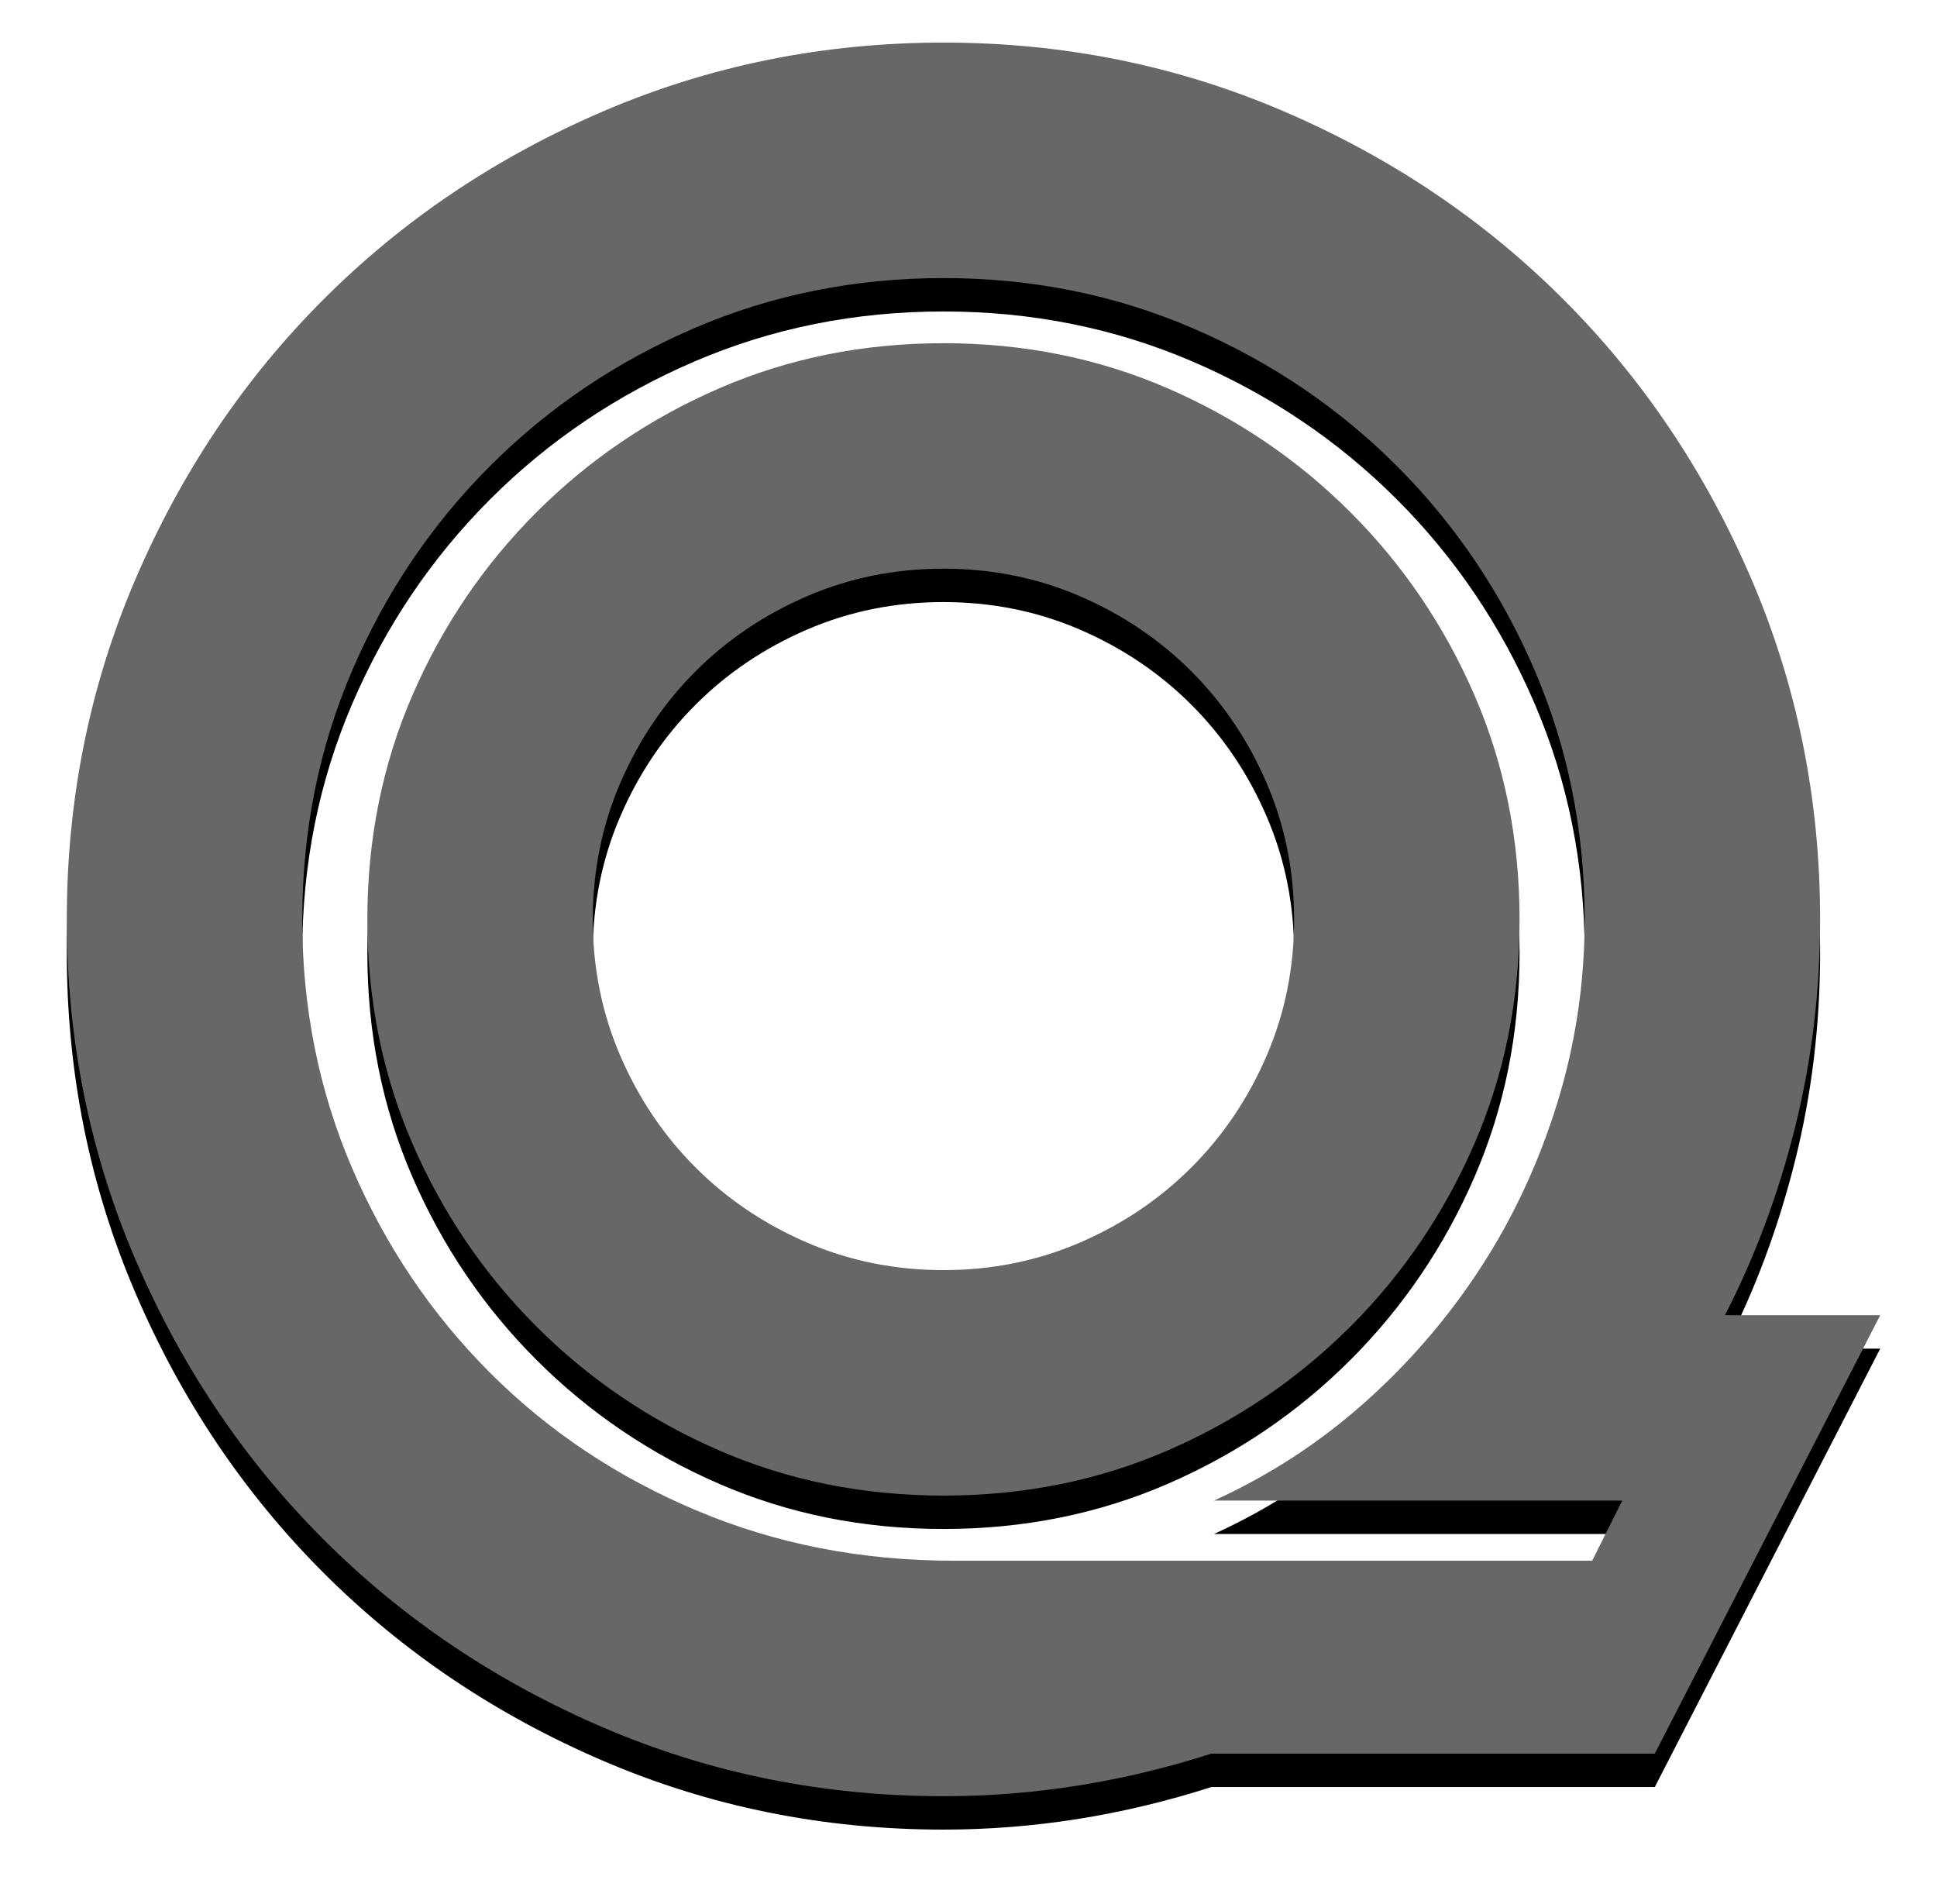 <?xml version="1.0" encoding="UTF-8"?>
<svg width="116px" height="114px" viewBox="0 0 116 114" version="1.1" xmlns="http://www.w3.org/2000/svg" xmlns:xlink="http://www.w3.org/1999/xlink">
    <!-- Generator: Sketch 64 (93537) - https://sketch.com -->
    <title>logo</title>
    <desc>Created with Sketch.</desc>
    <defs>
        <path d="M55.5,143.55 C60.9,143.55 66.25,142.7 71.55,141 L71.55,141 L98.1,141 L111.6,114.75 L102.3,114.75 C104.1,111.25 105.5,107.5 106.5,103.5 C107.5,99.5 108,95.35 108,91.05 C108,83.85 106.625,77.05 103.875,70.65 C101.125,64.25 97.375,58.675 92.625,53.925 C87.875,49.175 82.3,45.425 75.9,42.675 C69.5,39.925 62.7,38.55 55.5,38.55 C48.3,38.55 41.5,39.925 35.1,42.675 C28.7,45.425 23.125,49.175 18.375,53.925 C13.625,58.675 9.875,64.25 7.125,70.65 C4.375,77.05 3,83.85 3,91.05 C3,98.25 4.375,105.05 7.125,111.45 C9.875,117.85 13.625,123.425 18.375,128.175 C23.125,132.925 28.7,136.675 35.1,139.425 C41.5,142.175 48.3,143.55 55.5,143.55 Z M94.35,129.45 L56.1,129.45 C50.6,129.45 45.475,128.45 40.725,126.45 C35.975,124.45 31.85,121.7 28.35,118.2 C24.85,114.7 22.1,110.625 20.1,105.975 C18.1,101.325 17.1,96.35 17.1,91.05 C17.1,85.75 18.1,80.775 20.1,76.125 C22.1,71.475 24.85,67.4 28.35,63.9 C31.85,60.4 35.925,57.65 40.575,55.65 C45.225,53.65 50.2,52.65 55.5,52.65 C60.8,52.65 65.775,53.65 70.425,55.65 C75.075,57.65 79.15,60.4 82.65,63.9 C86.15,67.4 88.9,71.475 90.9,76.125 C92.9,80.775 93.9,85.75 93.9,91.05 C93.9,94.85 93.35,98.525 92.25,102.075 C91.15,105.625 89.625,108.9 87.675,111.9 C85.725,114.9 83.4,117.6 80.7,120 C78,122.4 75,124.35 71.7,125.85 L71.7,125.85 L96.15,125.85 L94.35,129.45 Z M55.5,125.55 C60.3,125.55 64.775,124.65 68.925,122.85 C73.075,121.05 76.725,118.575 79.875,115.425 C83.025,112.275 85.5,108.625 87.3,104.475 C89.1,100.325 90,95.85 90,91.05 C90,86.25 89.1,81.775 87.3,77.625 C85.5,73.475 83.025,69.825 79.875,66.675 C76.725,63.525 73.075,61.05 68.925,59.25 C64.775,57.45 60.3,56.55 55.5,56.55 C50.7,56.55 46.225,57.45 42.075,59.25 C37.925,61.05 34.275,63.525 31.125,66.675 C27.975,69.825 25.5,73.475 23.7,77.625 C21.9,81.775 21,86.25 21,91.05 C21,95.85 21.9,100.325 23.7,104.475 C25.5,108.625 27.975,112.275 31.125,115.425 C34.275,118.575 37.925,121.05 42.075,122.85 C46.225,124.65 50.7,125.55 55.5,125.55 Z M55.5,112.05 C52.6,112.05 49.875,111.5 47.325,110.4 C44.775,109.3 42.55,107.8 40.65,105.9 C38.75,104 37.25,101.775 36.15,99.225 C35.05,96.675 34.5,93.95 34.5,91.05 C34.5,88.15 35.05,85.425 36.15,82.875 C37.25,80.325 38.75,78.1 40.65,76.2 C42.55,74.3 44.775,72.8 47.325,71.7 C49.875,70.6 52.6,70.05 55.5,70.05 C58.4,70.05 61.125,70.6 63.675,71.7 C66.225,72.8 68.45,74.3 70.35,76.2 C72.25,78.1 73.75,80.325 74.85,82.875 C75.95,85.425 76.5,88.15 76.5,91.05 C76.5,93.95 75.95,96.675 74.85,99.225 C73.75,101.775 72.25,104 70.35,105.9 C68.45,107.8 66.225,109.3 63.675,110.4 C61.125,111.5 58.4,112.05 55.5,112.05 Z" id="path-1"></path>
        <filter x="-6.4%" y="-4.8%" width="112.9%" height="113.3%" filterUnits="objectBoundingBox" id="filter-2">
            <feOffset dx="0" dy="2" in="SourceAlpha" result="shadowOffsetOuter1"></feOffset>
            <feGaussianBlur stdDeviation="2" in="shadowOffsetOuter1" result="shadowBlurOuter1"></feGaussianBlur>
            <feColorMatrix values="0 0 0 0 0   0 0 0 0 0   0 0 0 0 0  0 0 0 0.5 0" type="matrix" in="shadowBlurOuter1"></feColorMatrix>
        </filter>
    </defs>
    <g id="页面-2" stroke="none" stroke-width="1" fill="none" fill-rule="evenodd">
        <g id="画板" transform="translate(-74, -43)" fill-rule="nonzero">
            <g id="logo" transform="translate(75, 7)">
                <g id="Q">
                    <use fill="black" fill-opacity="1" filter="url(#filter-2)" xlink:href="#path-1"></use>
                    <use fill="#676767" xlink:href="#path-1"></use>
                </g>
            </g>
        </g>
    </g>
</svg>